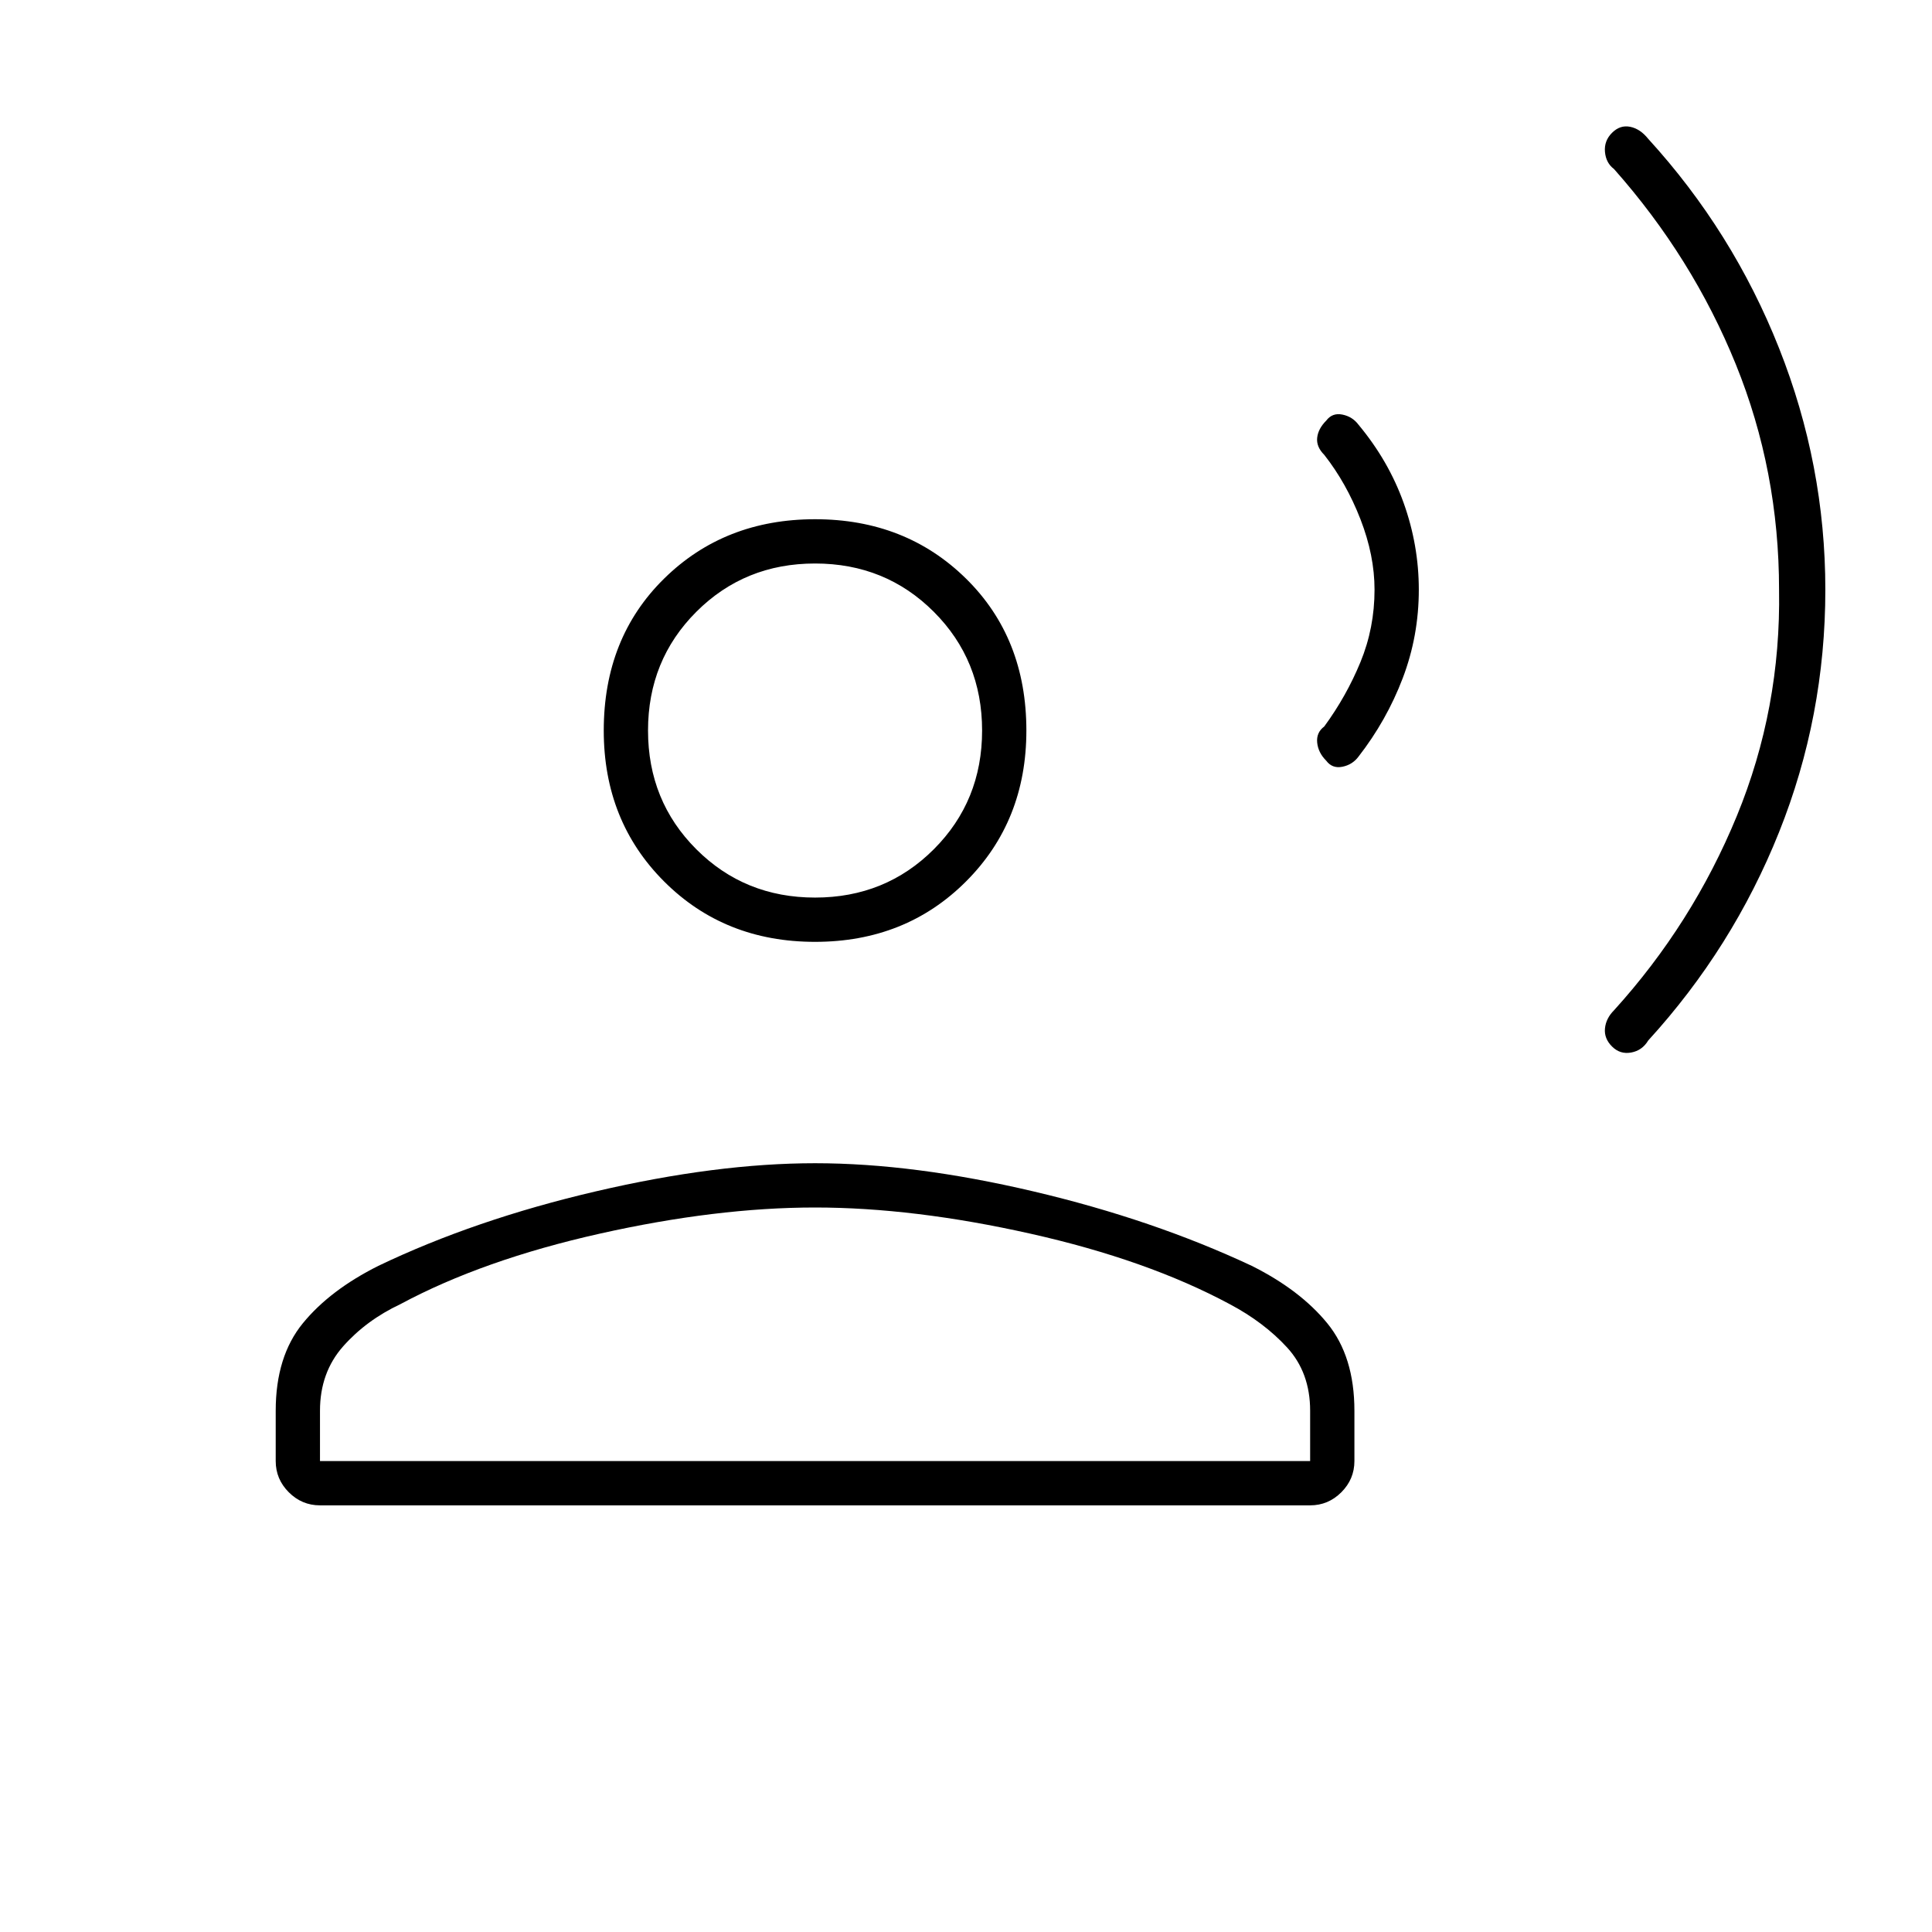 <svg xmlns="http://www.w3.org/2000/svg" width="48" height="48" viewBox="0 0 48 48"><path d="M45.35 14.65q0 3.15-1.15 6.025-1.15 2.875-3.25 5.175-.15.25-.425.3-.275.05-.475-.15-.2-.2-.175-.45.025-.25.225-.45 1.95-2.15 3.05-4.825 1.1-2.675 1.05-5.625 0-2.95-1.075-5.6Q42.05 6.4 40.1 4.2q-.2-.15-.225-.425-.025-.275.175-.475.2-.2.45-.15.25.05.45.3 2.1 2.3 3.25 5.2 1.15 2.9 1.15 6Zm-10.1 0q0 1.15-.4 2.2-.4 1.05-1.1 1.95-.15.2-.4.25-.25.05-.4-.15-.2-.2-.225-.45-.025-.25.175-.4.55-.75.9-1.6.35-.85.35-1.8 0-.85-.35-1.75t-.9-1.6q-.2-.2-.175-.425.025-.225.225-.425.15-.2.4-.15.25.05.4.25.75.9 1.125 1.95.375 1.05.375 2.15Zm-15 8.75q-2.25 0-3.75-1.5T15 18.15q0-2.3 1.5-3.775t3.75-1.475q2.25 0 3.75 1.475t1.5 3.775q0 2.25-1.5 3.75t-3.75 1.5Zm-12.3 14q-.45 0-.775-.325T6.85 36.3v-1.25q0-1.35.675-2.175Q8.2 32.05 9.4 31.45q2.4-1.15 5.4-1.85 3-.7 5.45-.7t5.425.7q2.975.7 5.425 1.85 1.2.6 1.875 1.425.675.825.675 2.175v1.25q0 .45-.325.775t-.775.325Zm0-1.1h24.6v-1.25q0-.95-.575-1.575T30.55 32.4q-2.05-1.1-4.95-1.75-2.9-.65-5.35-.65-2.45 0-5.35.65-2.9.65-4.95 1.75-.85.4-1.425 1.05-.575.65-.575 1.6Zm12.3-14q1.75 0 2.95-1.2 1.2-1.2 1.2-2.95 0-1.75-1.2-2.95Q22 14 20.25 14q-1.75 0-2.95 1.2-1.2 1.2-1.2 2.95 0 1.75 1.2 2.95 1.2 1.2 2.95 1.2Zm0-4.15Zm0 18.15Z"/></svg>